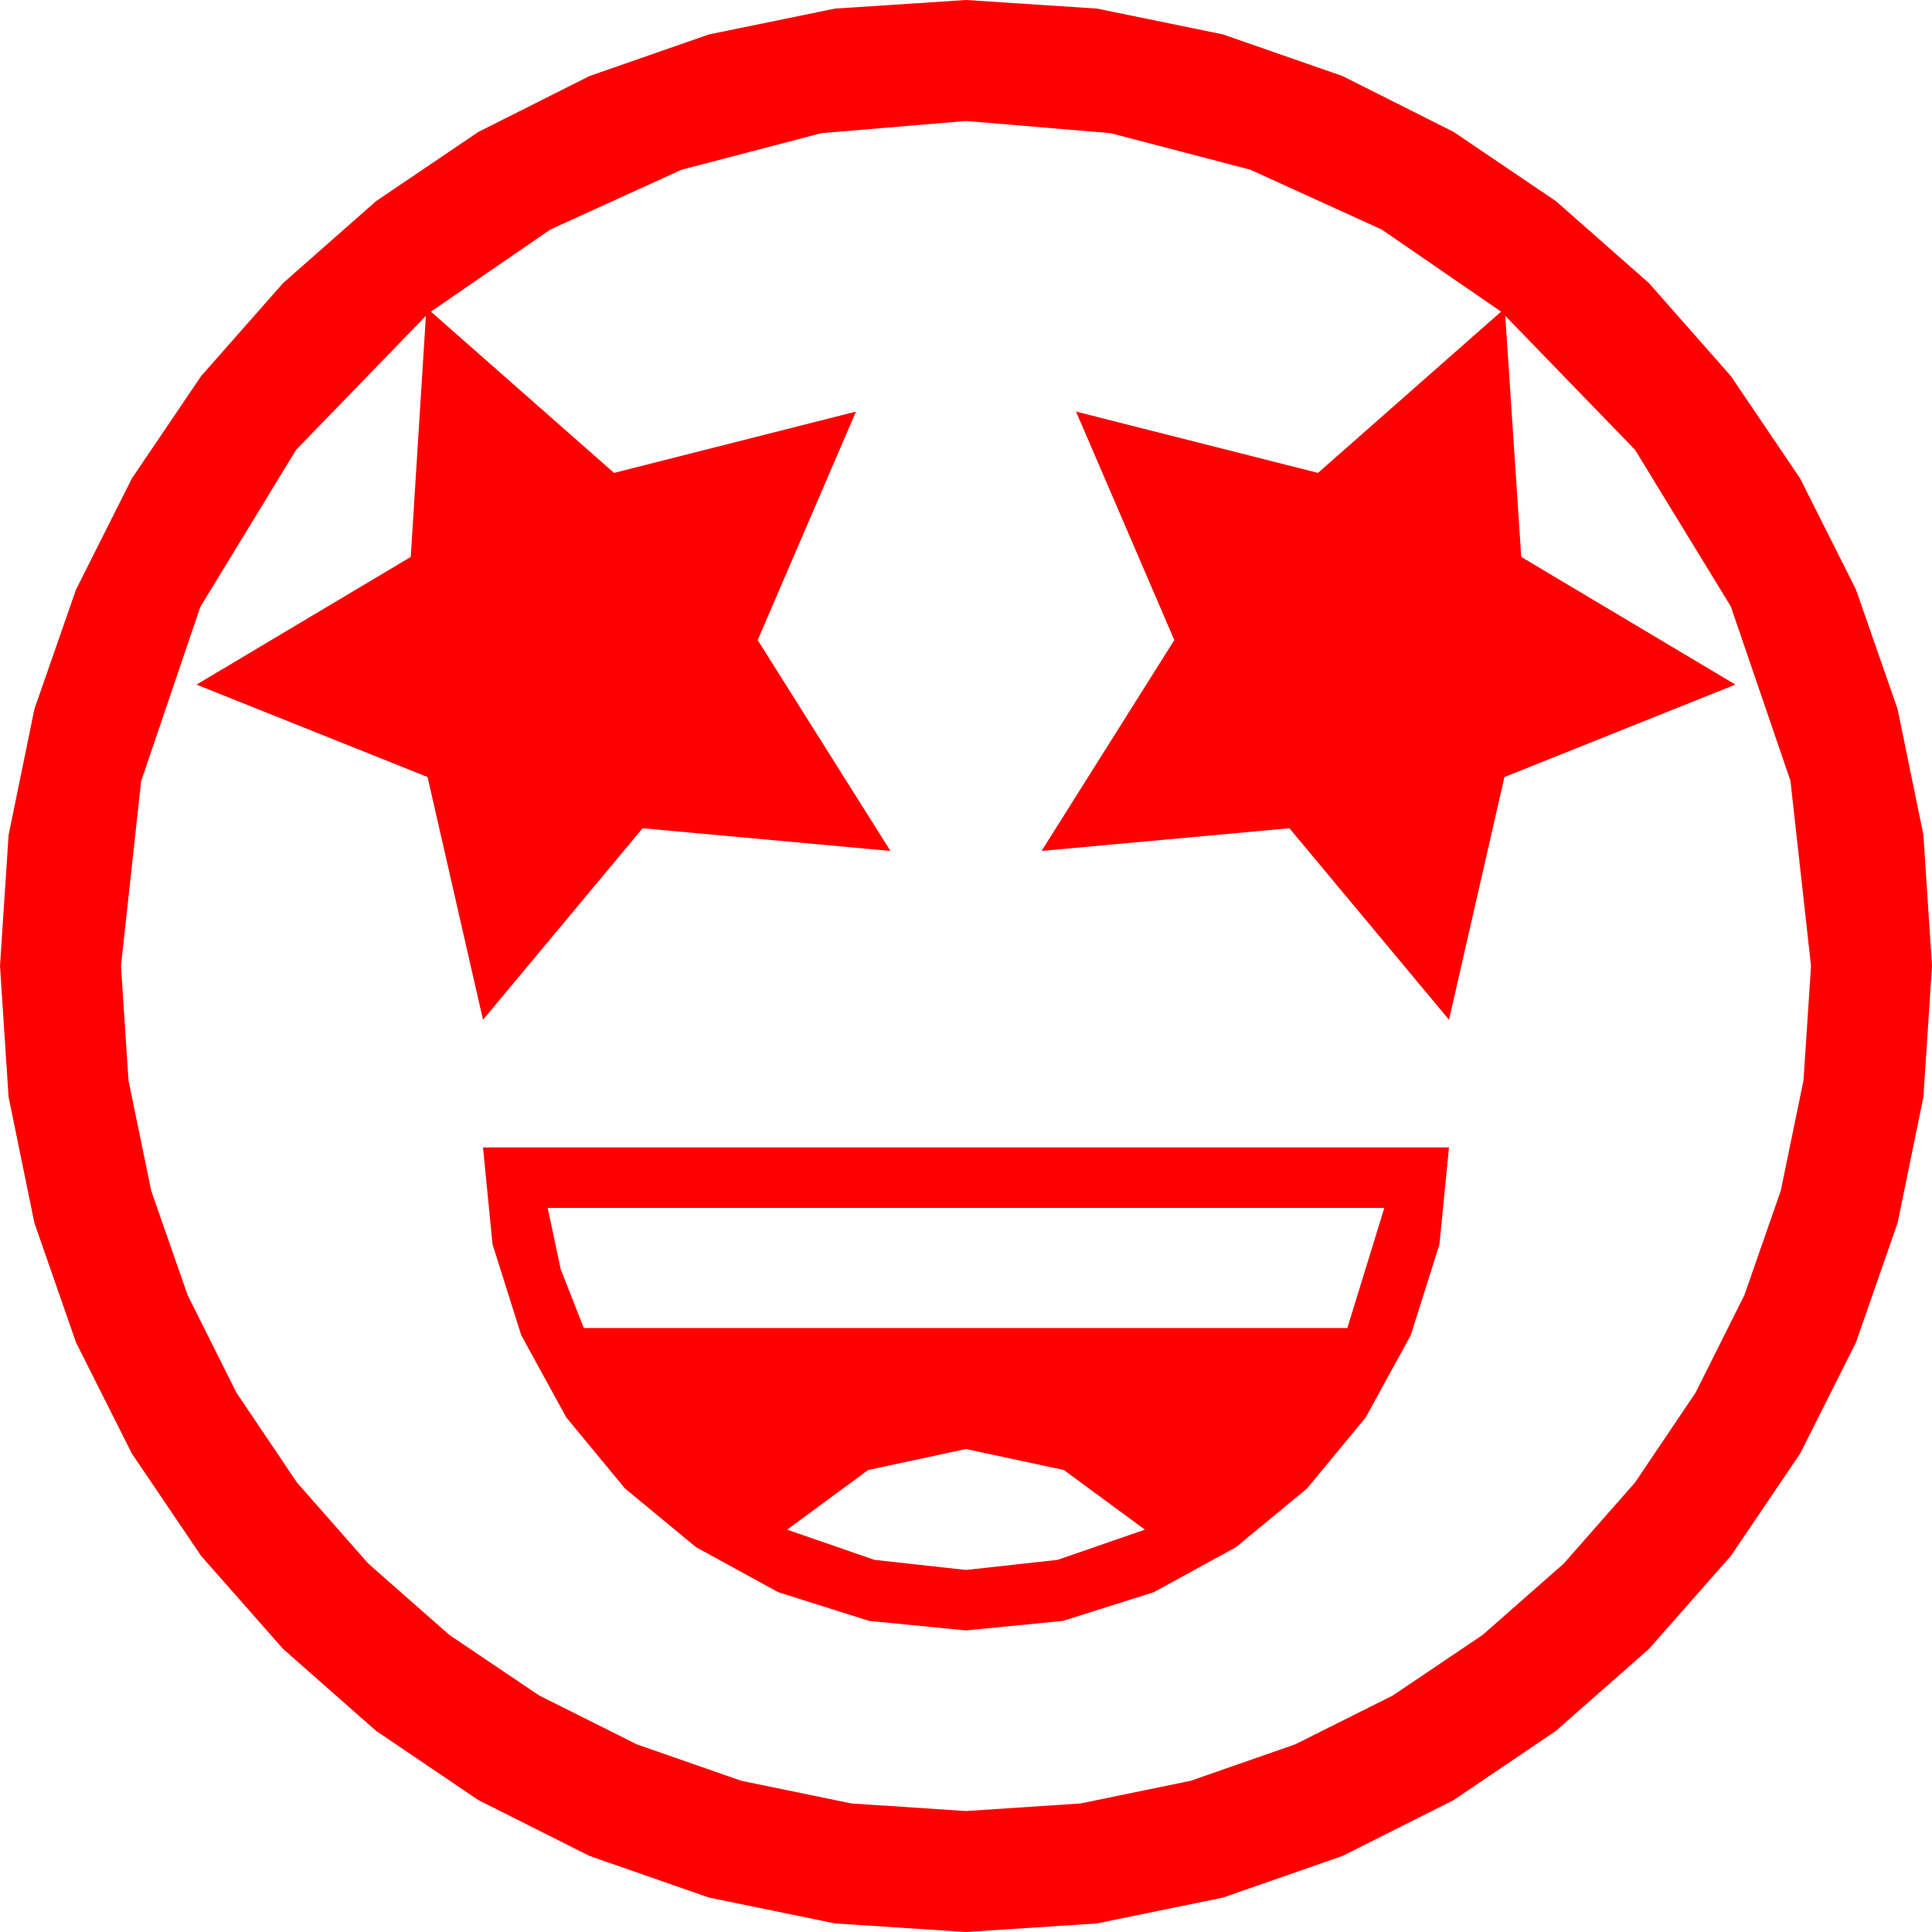 <?xml version="1.0" encoding="utf-8"?>
<!DOCTYPE svg PUBLIC "-//W3C//DTD SVG 1.1//EN" "http://www.w3.org/Graphics/SVG/1.1/DTD/svg11.dtd">
<svg width="67.383" height="67.383" xmlns="http://www.w3.org/2000/svg" xmlns:xlink="http://www.w3.org/1999/xlink" xmlns:xml="http://www.w3.org/XML/1998/namespace" version="1.1">
  <g>
    <g>
      <path style="fill:#FF0000;fill-opacity:1" d="M33.691,50.537L30.278,51.27 27.451,53.35 30.498,54.404 33.691,54.756 36.885,54.404 39.932,53.35 37.104,51.27 33.691,50.537z M19.102,42.129L19.556,44.268 20.361,46.318 46.992,46.318 48.281,42.129 19.102,42.129z M16.846,40.02L50.537,40.02 50.204,43.4 49.204,46.567 47.633,49.435 45.586,51.914 43.107,53.961 40.239,55.532 37.072,56.532 33.691,56.865 30.311,56.532 27.144,55.532 24.276,53.961 21.797,51.914 19.75,49.435 18.179,46.567 17.179,43.4 16.846,40.02z M33.691,4.219L28.649,4.644 23.774,5.918 19.193,8.005 15.029,10.869 21.416,16.494 29.854,14.355 26.426,22.324 31.055,29.678 22.412,28.887 16.846,35.566 14.912,27.1 6.855,23.877 14.326,19.424 14.854,11.016 10.327,15.688 6.987,21.167 4.922,27.246 4.219,33.691 4.482,37.687 5.273,41.528 6.544,45.172 8.247,48.574 10.356,51.705 12.847,54.536 15.677,57.026 18.809,59.136 22.211,60.839 25.854,62.109 29.696,62.9 33.691,63.164 37.687,62.9 41.528,62.109 45.172,60.839 48.574,59.136 51.705,57.026 54.536,54.536 57.026,51.705 59.136,48.574 60.839,45.172 62.109,41.528 62.9,37.687 63.164,33.691 62.446,27.231 60.366,21.152 57.026,15.688 52.5,11.016 53.057,19.424 60.527,23.877 52.471,27.1 50.537,35.566 44.971,28.887 36.328,29.678 40.957,22.324 37.529,14.355 45.967,16.494 52.354,10.869 48.19,8.005 43.608,5.918 38.734,4.644 33.691,4.219z M33.691,0L38.262,0.3 42.656,1.201 46.82,2.651 50.698,4.6 54.269,7.017 57.51,9.873 60.366,13.114 62.783,16.685 64.731,20.563 66.182,24.727 67.083,29.121 67.383,33.691 67.083,38.262 66.182,42.656 64.731,46.82 62.783,50.698 60.366,54.269 57.51,57.51 54.269,60.366 50.698,62.783 46.82,64.731 42.656,66.182 38.262,67.083 33.691,67.383 29.121,67.083 24.727,66.182 20.563,64.731 16.685,62.783 13.114,60.366 9.873,57.51 7.017,54.269 4.6,50.698 2.651,46.82 1.201,42.656 0.3,38.262 0,33.691 0.3,29.121 1.201,24.727 2.651,20.563 4.6,16.685 7.017,13.114 9.873,9.873 13.114,7.017 16.685,4.6 20.563,2.651 24.727,1.201 29.121,0.3 33.691,0z" />
    </g>
  </g>
</svg>